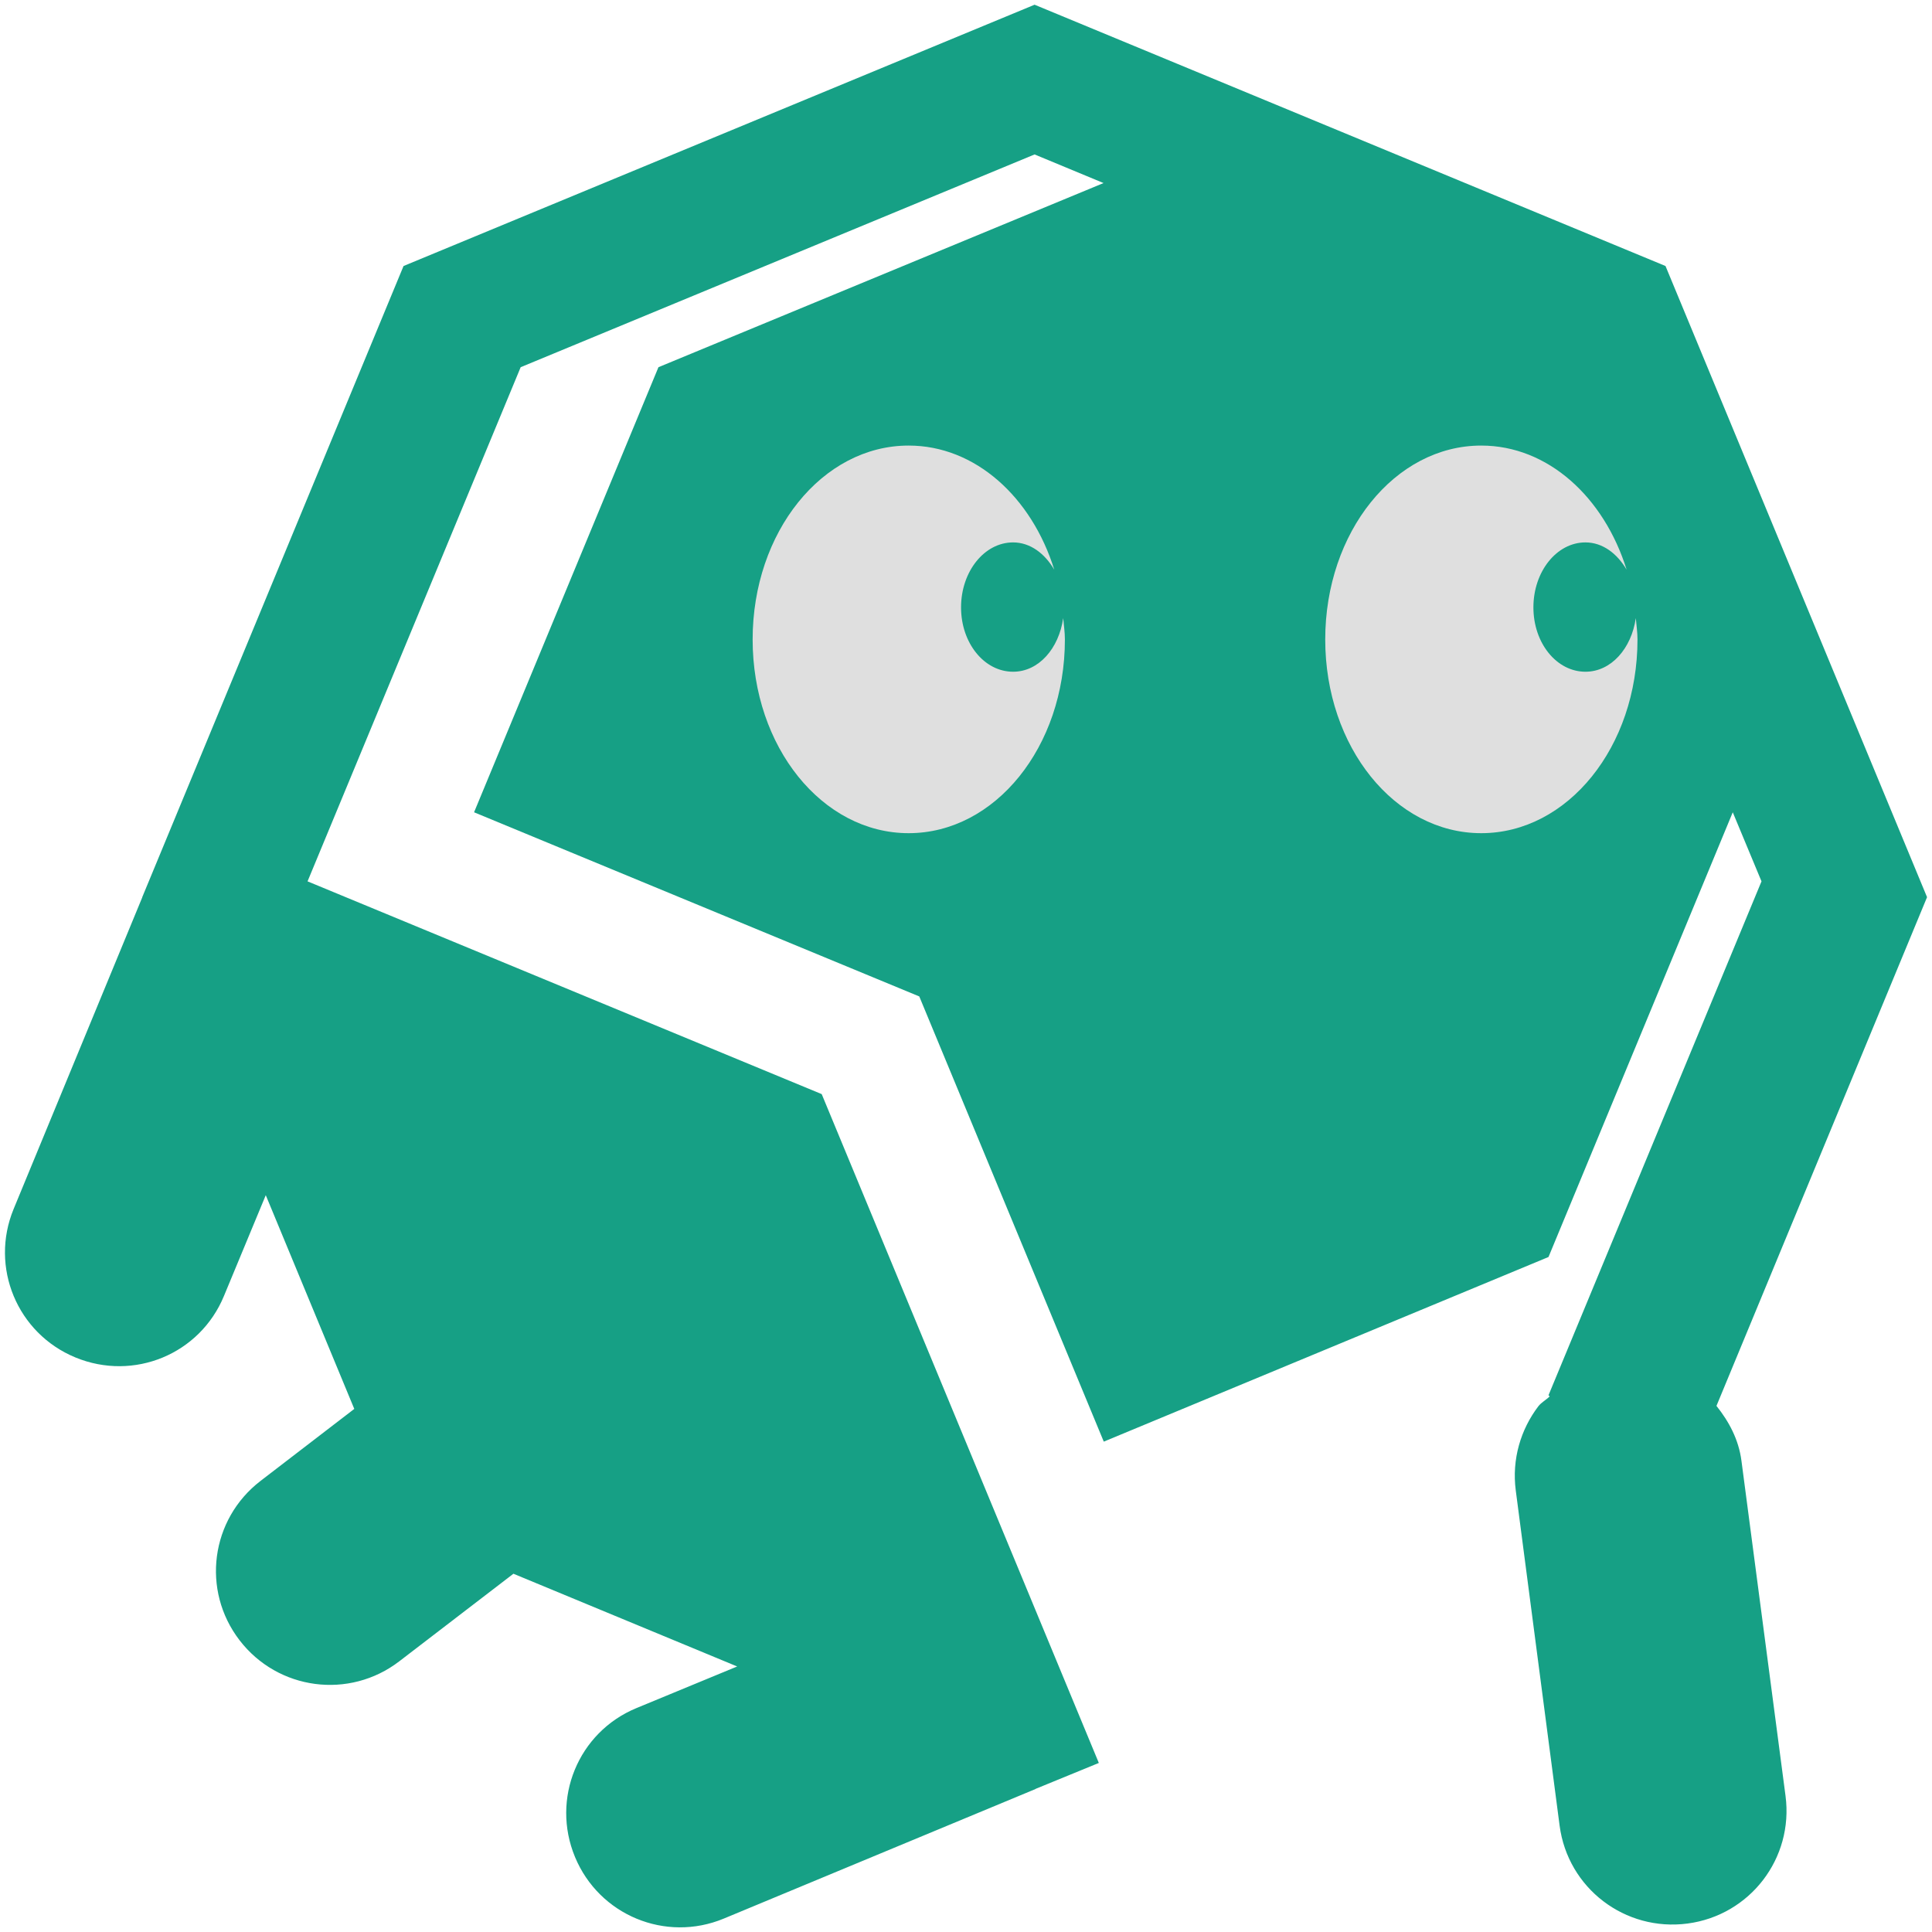 <?xml version="1.0" encoding="UTF-8" standalone="no"?>
<svg
   xmlns:dc="http://purl.org/dc/elements/1.1/"
   xmlns:cc="http://creativecommons.org/ns#"
   xmlns:rdf="http://www.w3.org/1999/02/22-rdf-syntax-ns#"
   xmlns:svg="http://www.w3.org/2000/svg"
   xmlns="http://www.w3.org/2000/svg"
   xmlns:sodipodi="http://sodipodi.sourceforge.net/DTD/sodipodi-0.dtd"
   xmlns:inkscape="http://www.inkscape.org/namespaces/inkscape"
   width="16"
   height="16"
   version="1.1"
   id="svg4"
   sodipodi:docname="octopi_green3.svg"
   inkscape:version="0.92.4 5da689c313, 2019-01-14"
   inkscape:export-filename="/run/media/bogdan/WORK/Work2019/Manjaro2019/Custom_icons/octopi-symbolic/octopi_symbolic_good/octopi_green.png"
   inkscape:export-xdpi="288"
   inkscape:export-ydpi="288">
  <defs
     id="defs8" />
  <sodipodi:namedview
     pagecolor="#ffffff"
     bordercolor="#666666"
     borderopacity="1"
     objecttolerance="10"
     gridtolerance="10"
     guidetolerance="10"
     inkscape:pageopacity="0"
     inkscape:pageshadow="2"
     inkscape:window-width="1920"
     inkscape:window-height="1053"
     id="namedview6"
     showgrid="false"
     inkscape:zoom="22.627417"
     inkscape:cx="17.540602"
     inkscape:cy="6.2432832"
     inkscape:window-x="1920"
     inkscape:window-y="0"
     inkscape:window-maximized="1"
     inkscape:current-layer="svg4"
     showguides="true"
     inkscape:guide-bbox="true" />
  <path
     style="opacity:1;fill:#16a085;fill-opacity:1;fill-rule:nonzero;stroke:none;stroke-width:1.464;stroke-linecap:square;stroke-linejoin:round;stroke-miterlimit:4;stroke-dasharray:none;stroke-opacity:1;paint-order:stroke markers fill"
     d="M 8.568 0.039 L 3.342 2.203 L 1.178 7.43 L 1.178 7.432 L 0.113 10.012 C -0.086 10.494 0.142 11.043 0.625 11.242 C 1.108 11.441 1.656 11.215 1.855 10.732 L 2.201 9.898 L 2.934 11.668 L 2.158 12.264 C 1.744 12.582 1.666 13.17 1.984 13.584 C 2.302 13.998 2.893 14.076 3.307 13.758 L 4.252 13.033 L 6.105 13.801 L 5.27 14.146 C 4.787 14.346 4.562 14.897 4.762 15.379 C 4.962 15.861 5.512 16.089 5.994 15.889 L 8.566 14.82 L 8.568 14.82 L 8.578 14.814 L 9.1 14.6 L 6.805 9.061 L 2.547 7.299 L 4.312 3.041 L 8.568 1.279 L 9.139 1.516 L 5.453 3.041 L 3.926 6.727 L 7.613 8.252 L 9.141 11.939 L 12.824 10.41 L 14.35 6.727 L 14.588 7.299 L 12.824 11.555 L 12.834 11.564 C 12.804 11.594 12.766 11.613 12.74 11.646 C 12.594 11.838 12.519 12.085 12.553 12.344 L 12.916 15.119 C 12.984 15.637 13.457 15.998 13.975 15.93 C 14.492 15.862 14.855 15.391 14.787 14.873 L 14.422 12.098 C 14.399 11.921 14.318 11.772 14.215 11.643 L 15.959 7.43 L 13.793 2.203 L 8.568 0.039 z "
     id="path861" />
  <path
     style="fill:#dfdfdf;fill-opacity:1;stroke-width:0.48"
     d="m 7.525,3.69 c -0.716,0 -1.292,0.717 -1.292,1.606 9e-7,0.889 0.576,1.604 1.292,1.604 0.716,0 1.294,-0.715 1.294,-1.604 0,-0.061 -0.009,-0.118 -0.014,-0.177 -0.036,0.251 -0.202,0.444 -0.415,0.444 -0.239,0 -0.431,-0.237 -0.431,-0.533 0,-0.296 0.192,-0.538 0.431,-0.538 0.143,0 0.263,0.093 0.341,0.226 C 8.544,4.117 8.077,3.69 7.525,3.69 Z m 4.742,0 c -0.716,0 -1.292,0.717 -1.292,1.606 0,0.889 0.576,1.604 1.292,1.604 0.716,0 1.294,-0.715 1.294,-1.604 0,-0.061 -0.009,-0.118 -0.014,-0.177 -0.036,0.251 -0.204,0.444 -0.417,0.444 -0.239,0 -0.431,-0.237 -0.431,-0.533 0,-0.296 0.192,-0.538 0.431,-0.538 0.143,0 0.263,0.093 0.341,0.226 C 13.284,4.117 12.819,3.69 12.267,3.69 Z"
     id="path884"
     inkscape:connector-curvature="0" />
</svg>
